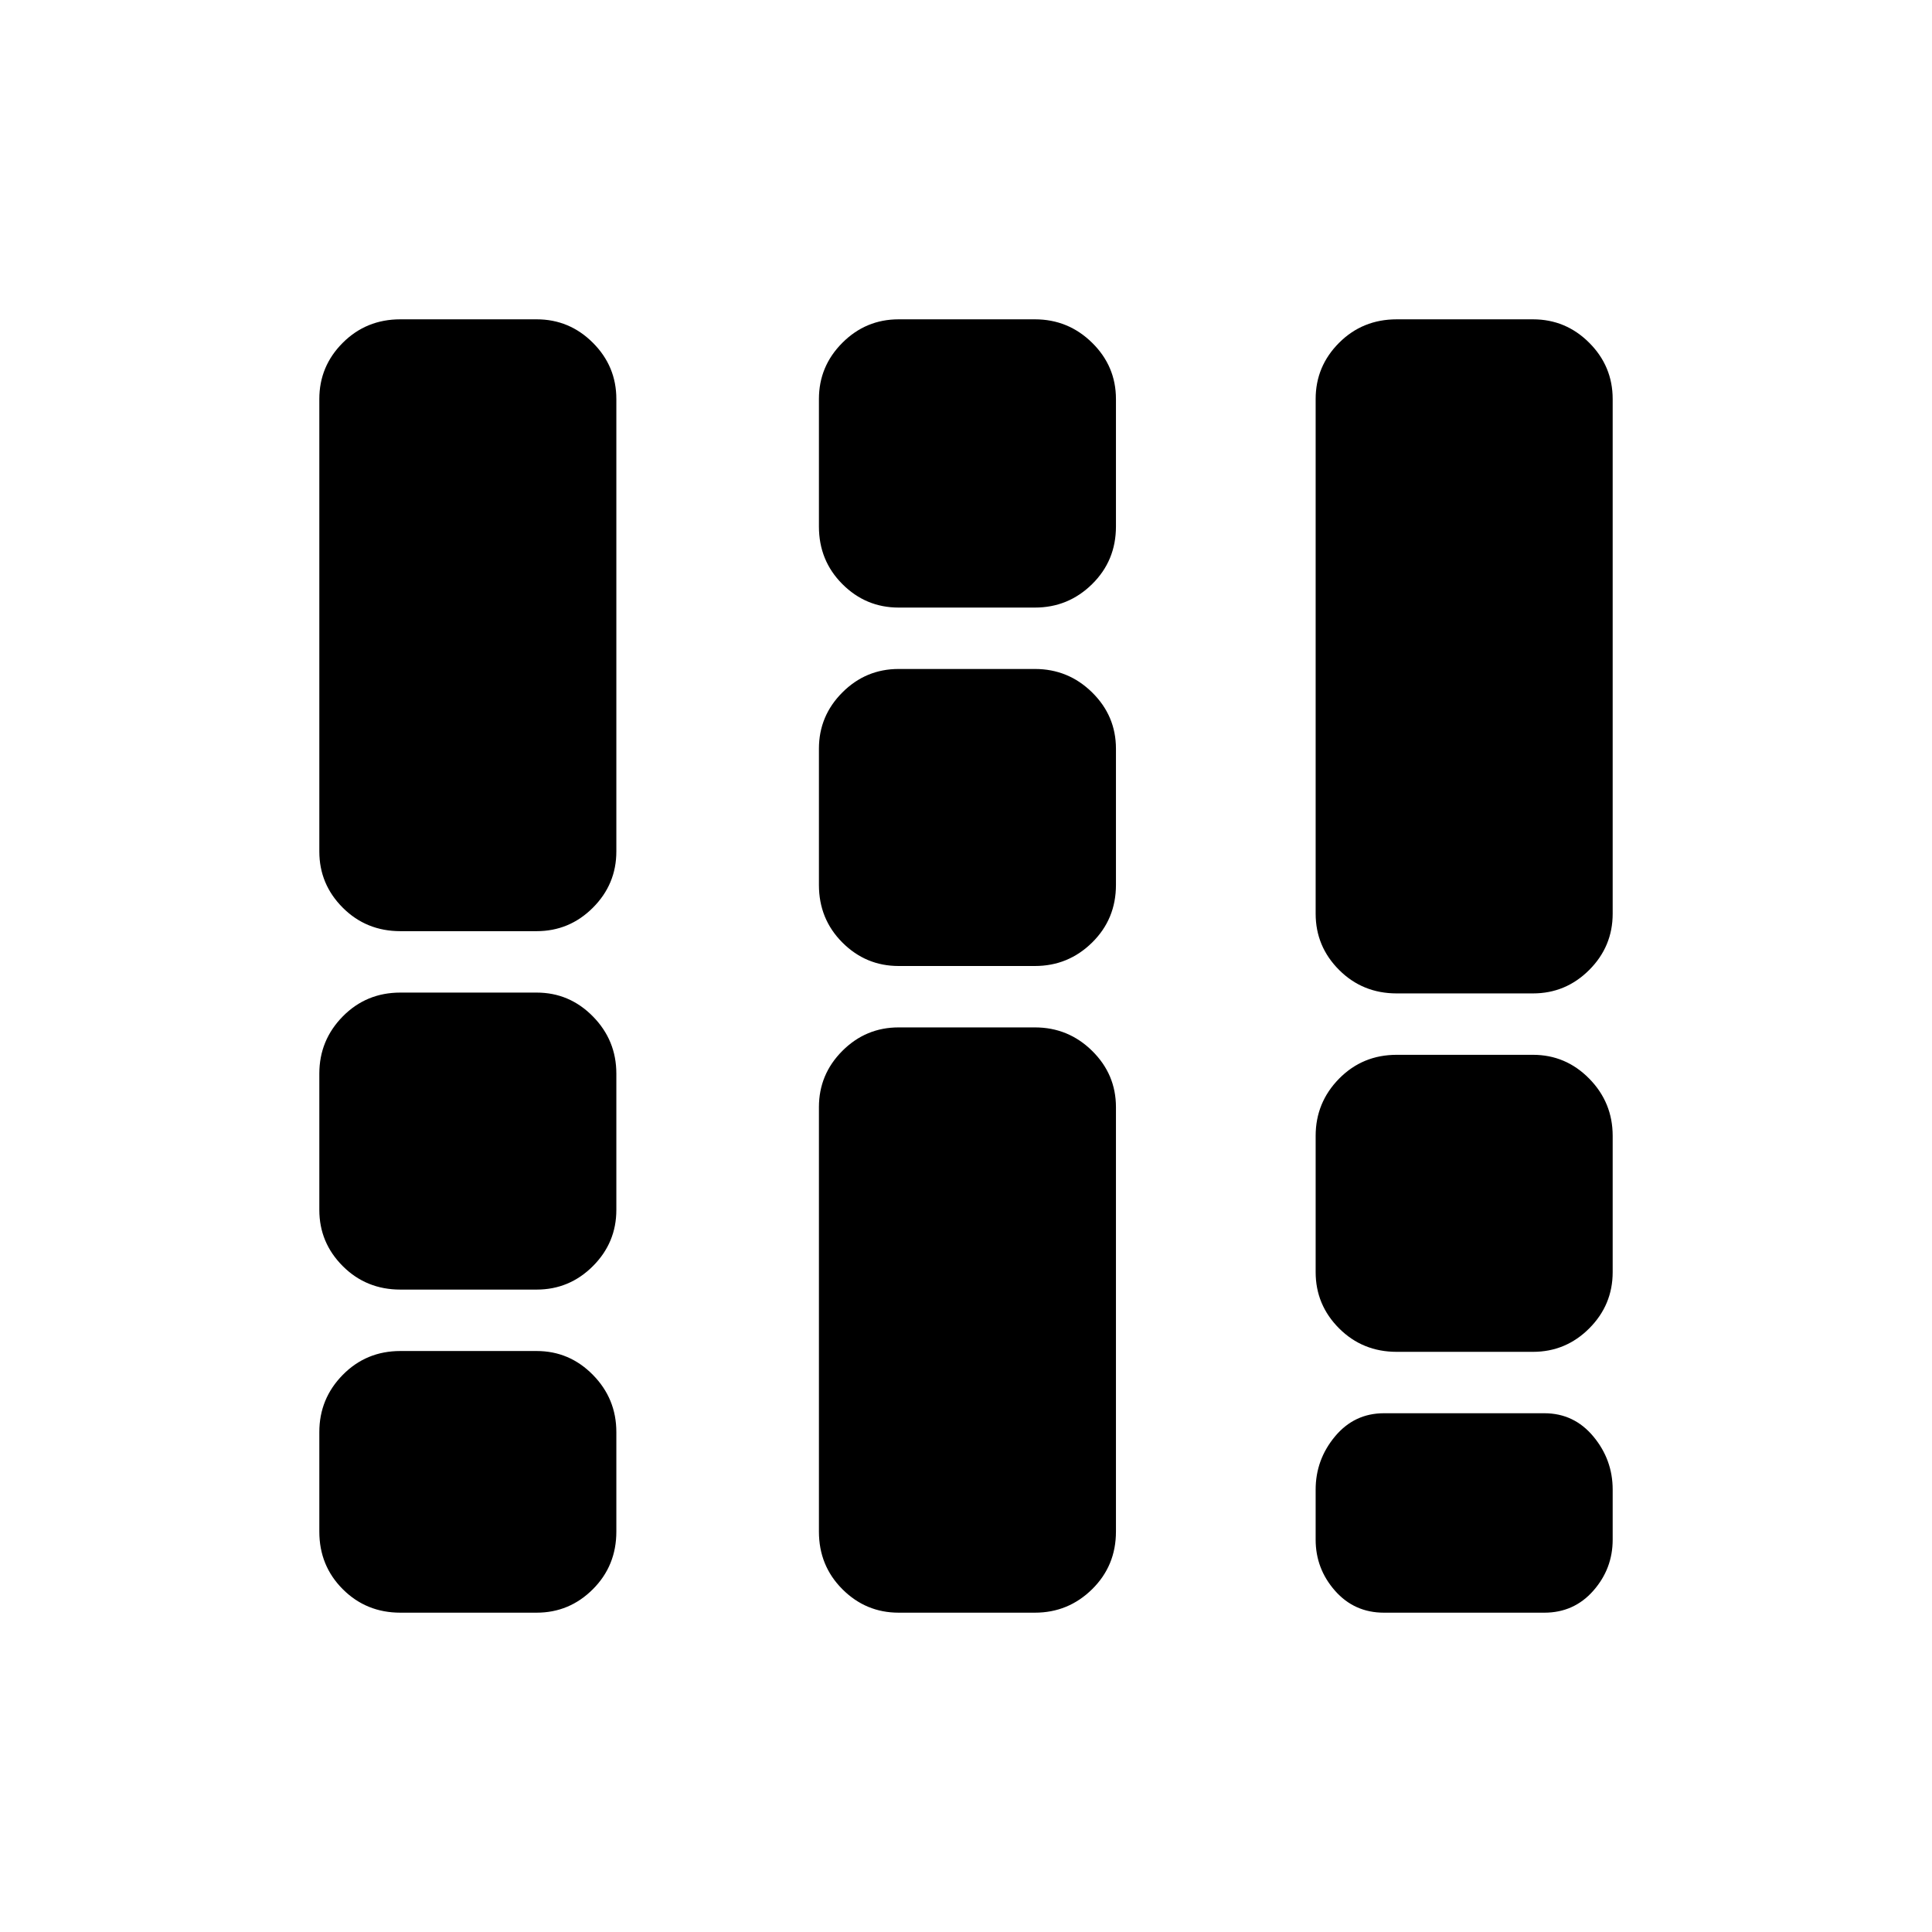 <svg xmlns="http://www.w3.org/2000/svg" height="40" viewBox="0 -960 960 960" width="40"><path d="M198.95-158.67q-16.96 0-28.62-11.66t-11.66-28.62v-49.46q0-16.6 11.66-28.44t28.62-11.84h67.69q16.31 0 27.96 11.84 11.66 11.84 11.66 28.44v49.46q0 16.96-11.66 28.62-11.65 11.66-27.96 11.66h-67.69Zm0-160.54q-16.96 0-28.62-11.65t-11.66-27.96v-67.69q0-16.6 11.66-28.44t28.62-11.84h67.69q16.31 0 27.96 11.84 11.66 11.84 11.66 28.44v67.69q0 16.31-11.66 27.96-11.65 11.65-27.96 11.65h-67.69Zm0-178.1q-16.96 0-28.62-11.65t-11.66-27.96v-224.8q0-16.31 11.66-27.96 11.66-11.65 28.62-11.65h67.69q16.31 0 27.96 11.65 11.66 11.65 11.66 27.96v224.8q0 16.31-11.66 27.96-11.65 11.65-27.96 11.65h-67.69Zm247.59 338.64q-16.31 0-27.96-11.66-11.66-11.66-11.66-28.62v-210.92q0-16.31 11.66-27.97 11.65-11.65 27.96-11.65h67.69q16.6 0 28.44 11.65 11.84 11.66 11.84 27.97v210.92q0 16.96-11.84 28.62t-28.44 11.66h-67.69Zm0-321.33q-16.31 0-27.96-11.66-11.66-11.66-11.66-28.62v-67.69q0-16.32 11.66-27.97 11.65-11.65 27.96-11.65h67.69q16.6 0 28.44 11.65t11.84 27.97v67.69q0 16.96-11.84 28.62T514.23-480h-67.69Zm0-178.1q-16.31 0-27.96-11.66-11.66-11.66-11.66-28.62v-63.34q0-16.31 11.66-27.96 11.65-11.65 27.96-11.65h67.69q16.6 0 28.44 11.65t11.84 27.96v63.34q0 16.96-11.84 28.62t-28.44 11.66h-67.69Zm247.49 369.82q-16.97 0-28.63-11.65-11.66-11.66-11.66-27.97v-67.69q0-16.59 11.66-28.44 11.66-11.84 28.63-11.84h67.69q16.31 0 27.96 11.84 11.65 11.85 11.65 28.44v67.69q0 16.31-11.65 27.97-11.65 11.65-27.96 11.65h-67.69Zm0-178.1q-16.97 0-28.63-11.66-11.66-11.65-11.66-27.96v-255.72q0-16.31 11.66-27.96 11.66-11.65 28.63-11.65h67.69q16.31 0 27.96 11.65 11.65 11.65 11.65 27.96V-506q0 16.31-11.65 27.96-11.65 11.66-27.96 11.66h-67.69Zm-6.34 307.71q-14.73 0-24.34-10.92t-9.61-25.36v-24.87q0-14.88 9.61-26.42 9.61-11.53 24.34-11.53h79.69q14.73 0 24.34 11.53 9.61 11.54 9.61 26.42v24.87q0 14.44-9.61 25.36t-24.34 10.92h-79.69Z"/></svg>